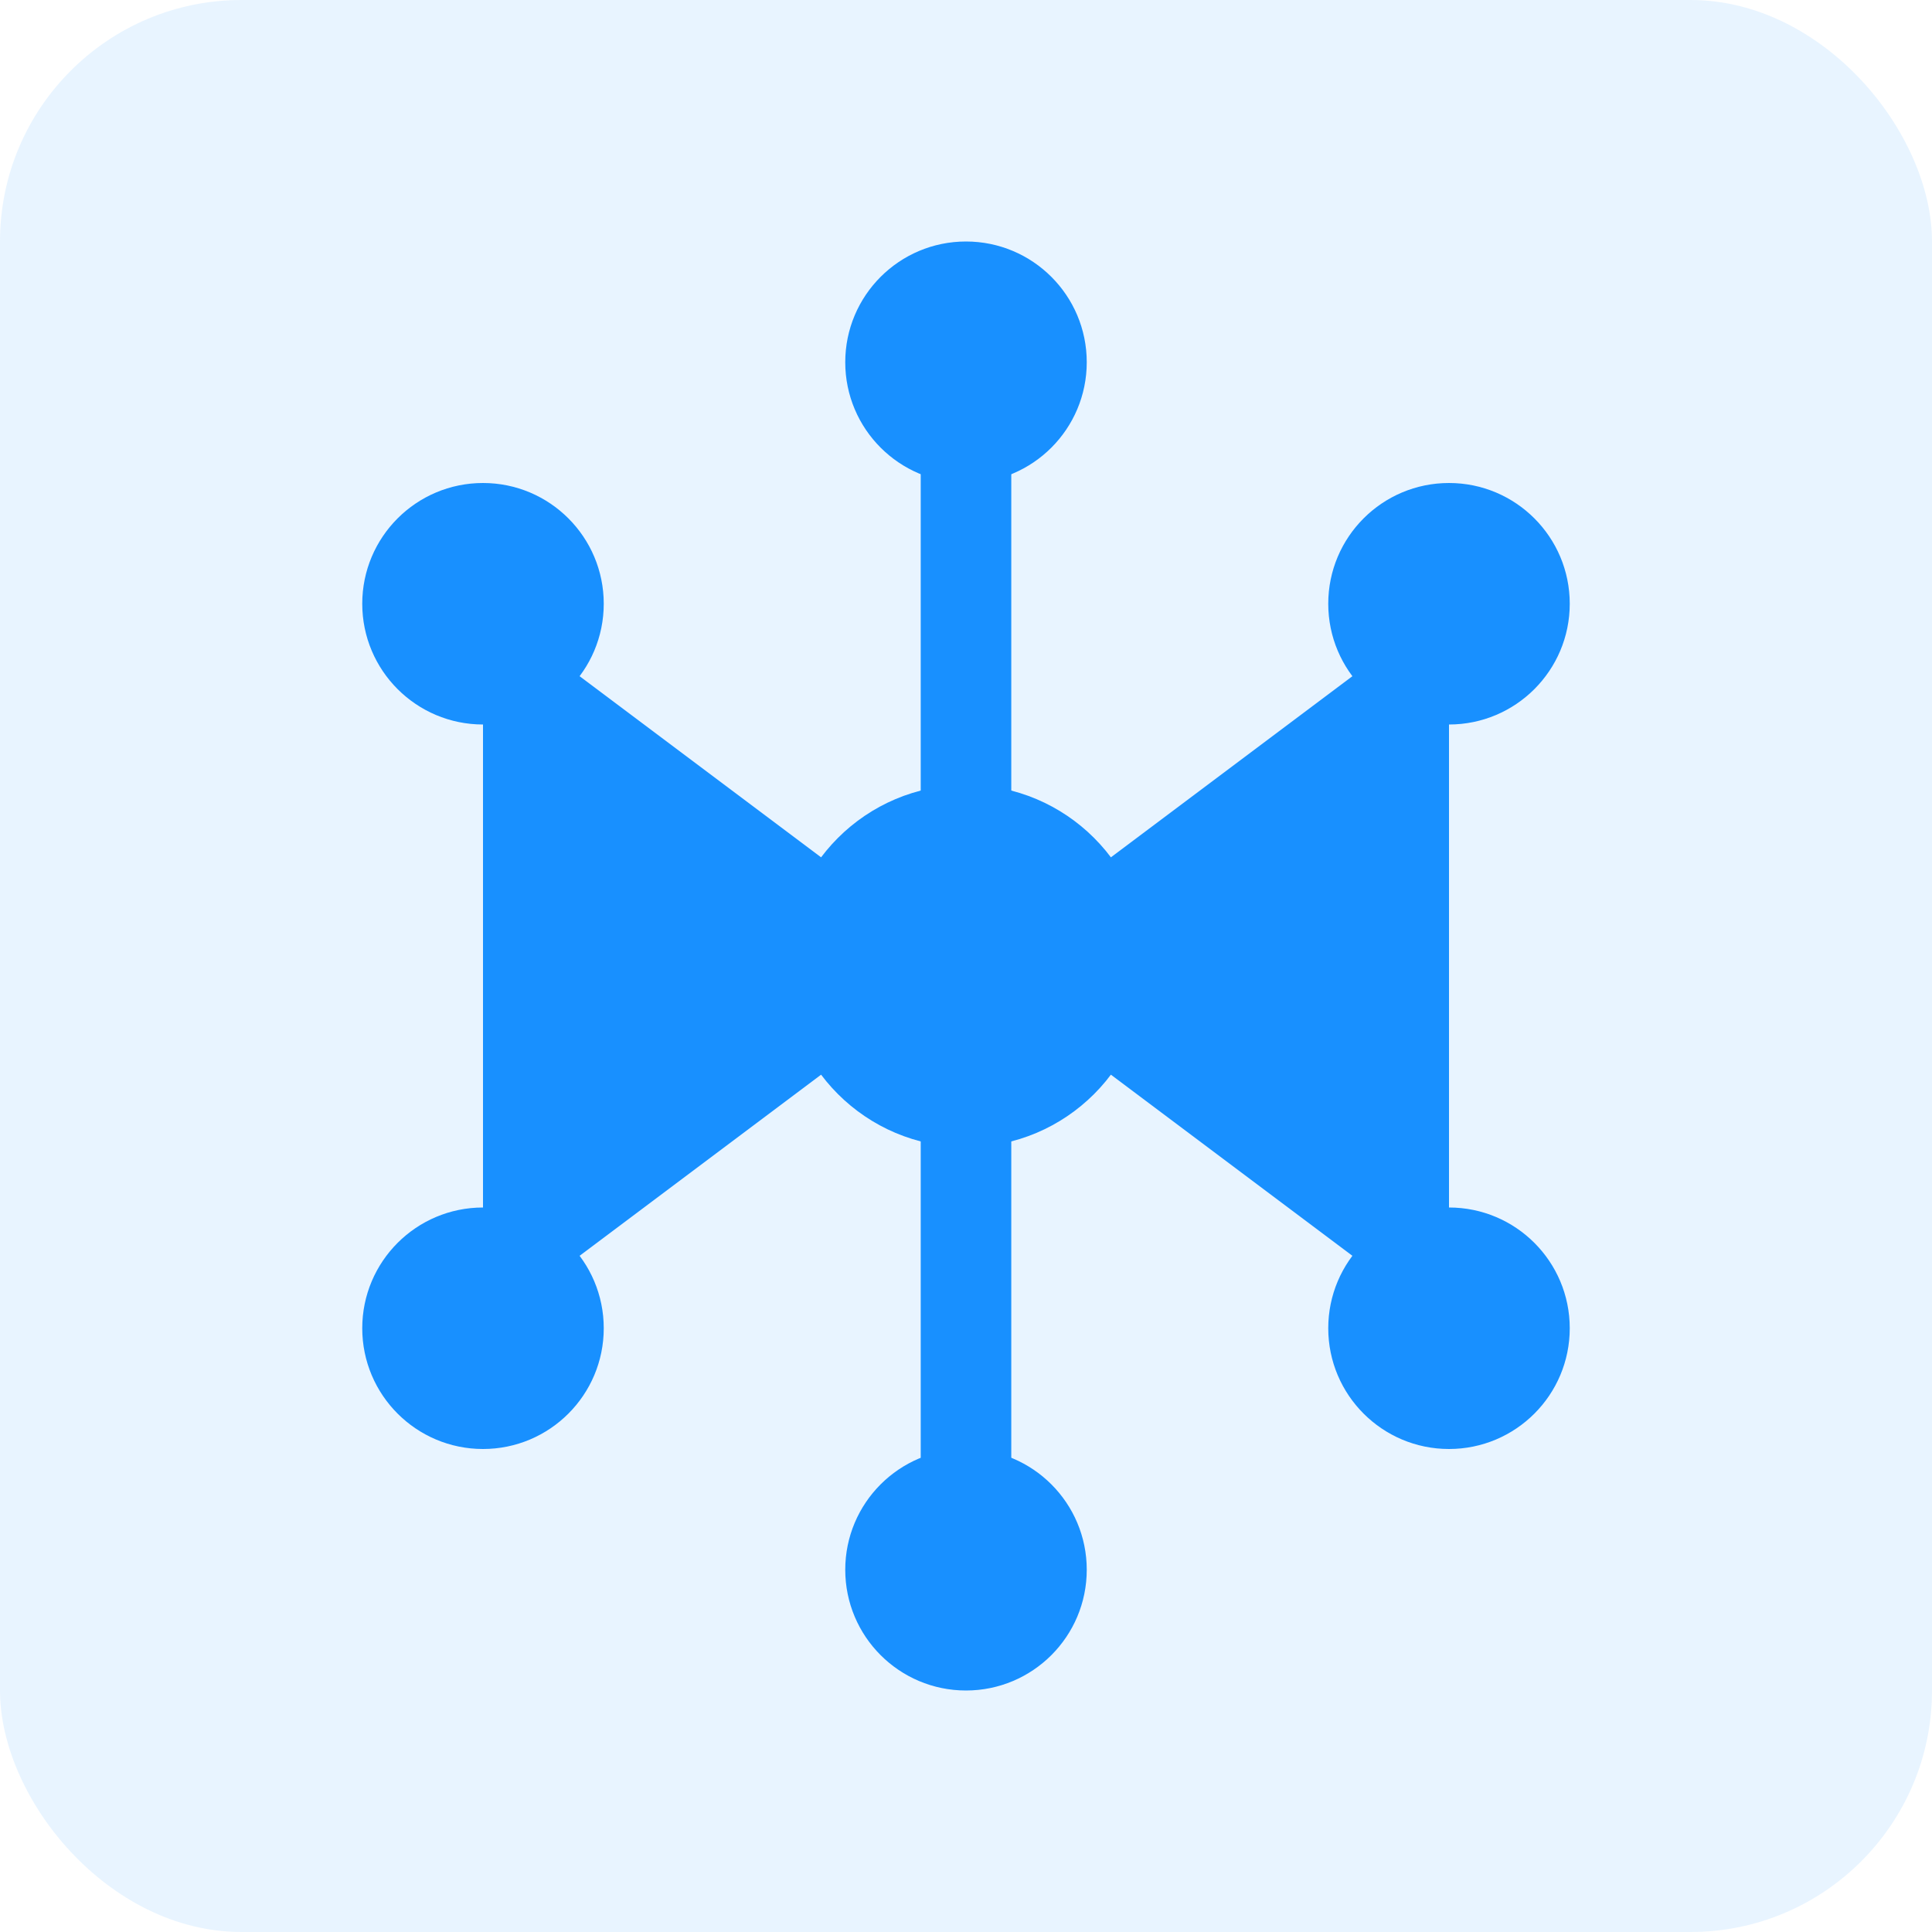 <?xml version="1.0" encoding="UTF-8"?>
<svg width="32" height="32" viewBox="0 0 32 32" fill="none" xmlns="http://www.w3.org/2000/svg">
  <!-- 背景形状 -->
  <rect width="32" height="32" rx="4" fill="#1890FF" opacity="0.1"/>
  
  <!-- 图标部分 -->
  <g transform="translate(4, 4)">
    <!-- 连接线 -->
    <path d="M12 12 L20 6 L20 18 L12 12 Z" fill="#1890FF" />
    <path d="M12 12 L4 6 L4 18 L12 12 Z" fill="#1890FF" />
    <path d="M12 2 L12 22" stroke="#1890FF" stroke-width="1.5" />
    
    <!-- 节点 -->
    <circle cx="12" cy="2" r="2" fill="#1890FF" />
    <circle cx="12" cy="12" r="3" fill="#1890FF" />
    <circle cx="12" cy="22" r="2" fill="#1890FF" />
    <circle cx="4" cy="6" r="2" fill="#1890FF" />
    <circle cx="4" cy="18" r="2" fill="#1890FF" />
    <circle cx="20" cy="6" r="2" fill="#1890FF" />
    <circle cx="20" cy="18" r="2" fill="#1890FF" />
  </g>
</svg>
